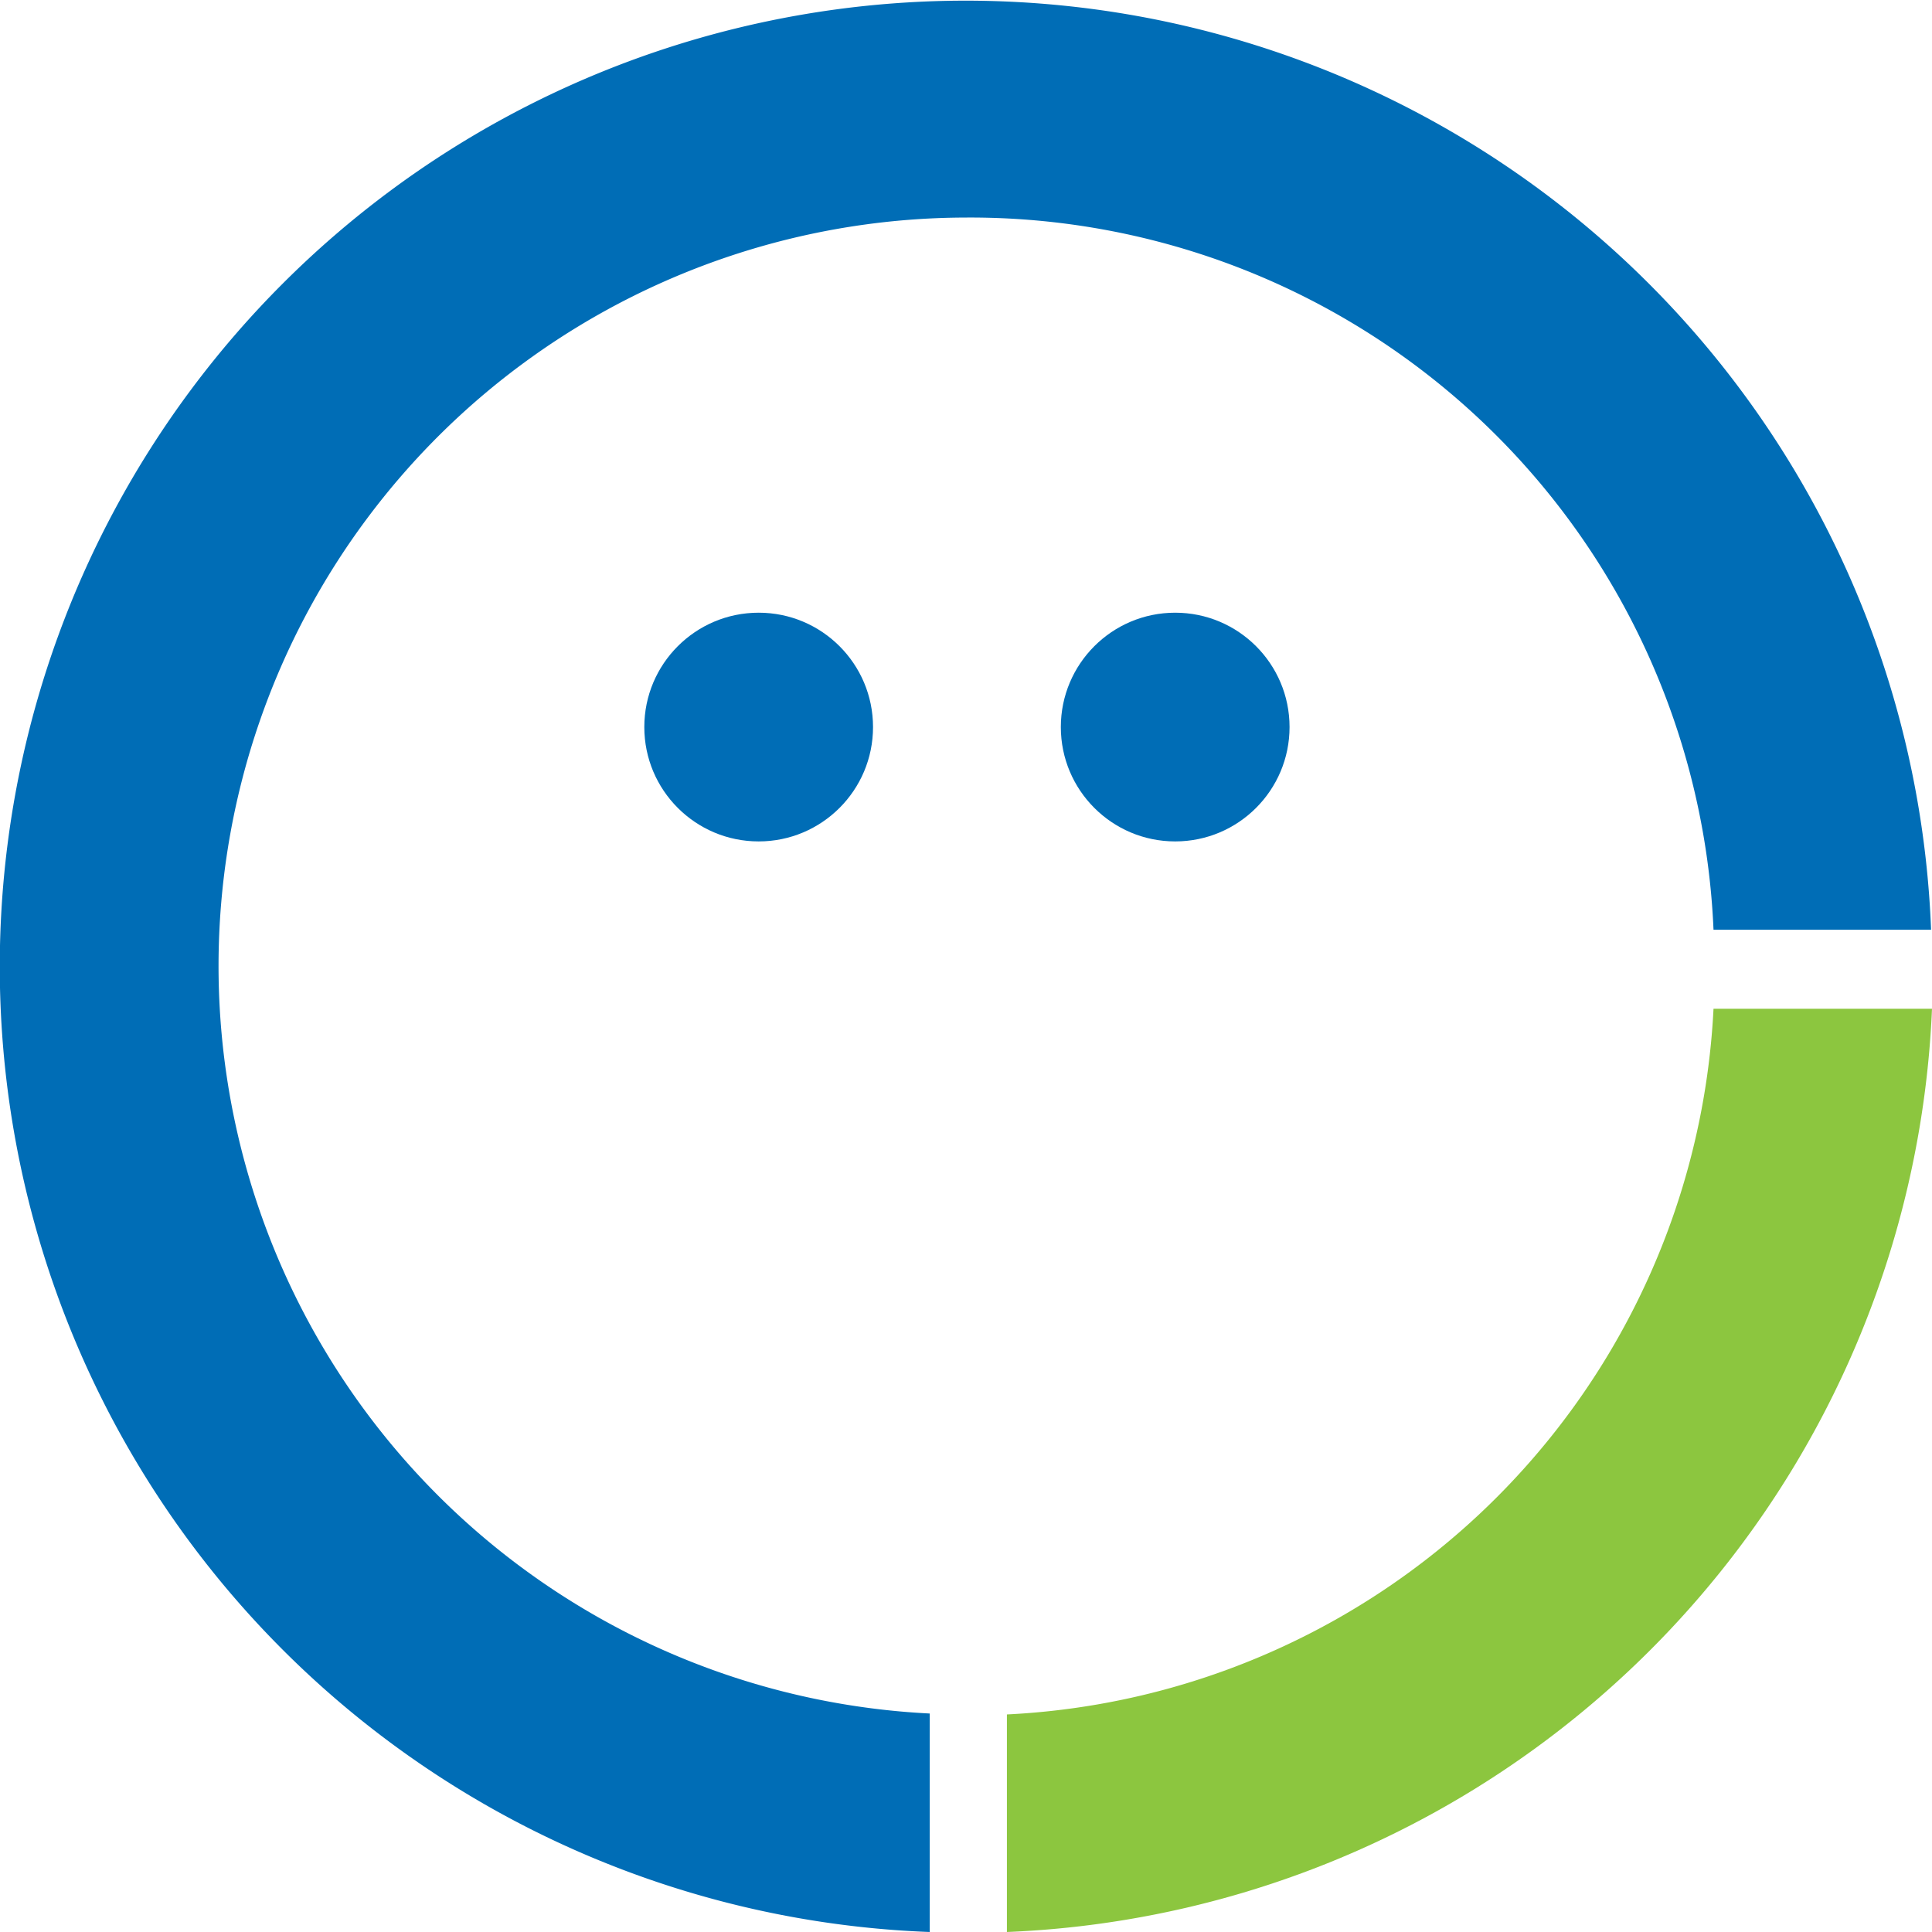 <svg id="Layer_1" data-name="Layer 1" xmlns="http://www.w3.org/2000/svg" viewBox="0 0 20.78 20.78"><defs><style>.cls-1{fill:#006db6;}.cls-2{fill:#8cc63f;}</style></defs><title>blubeta-logo</title><circle class="cls-1" cx="8.16" cy="7.82" r="1.23"/><circle class="cls-1" cx="12.64" cy="7.82" r="1.23"/><path class="cls-1" d="M10.38,2.34A8,8,0,0,1,18.43,10h2.34A10.39,10.39,0,1,0,10,20.78V18.43A8.05,8.05,0,0,1,10.38,2.34Z" transform="translate(0 0)"/><path class="cls-2" d="M18.43,10.85a8,8,0,0,1-7.6,7.59v2.34a10.38,10.38,0,0,0,9.95-9.93H18.43Z" transform="translate(0 0)"/></svg>